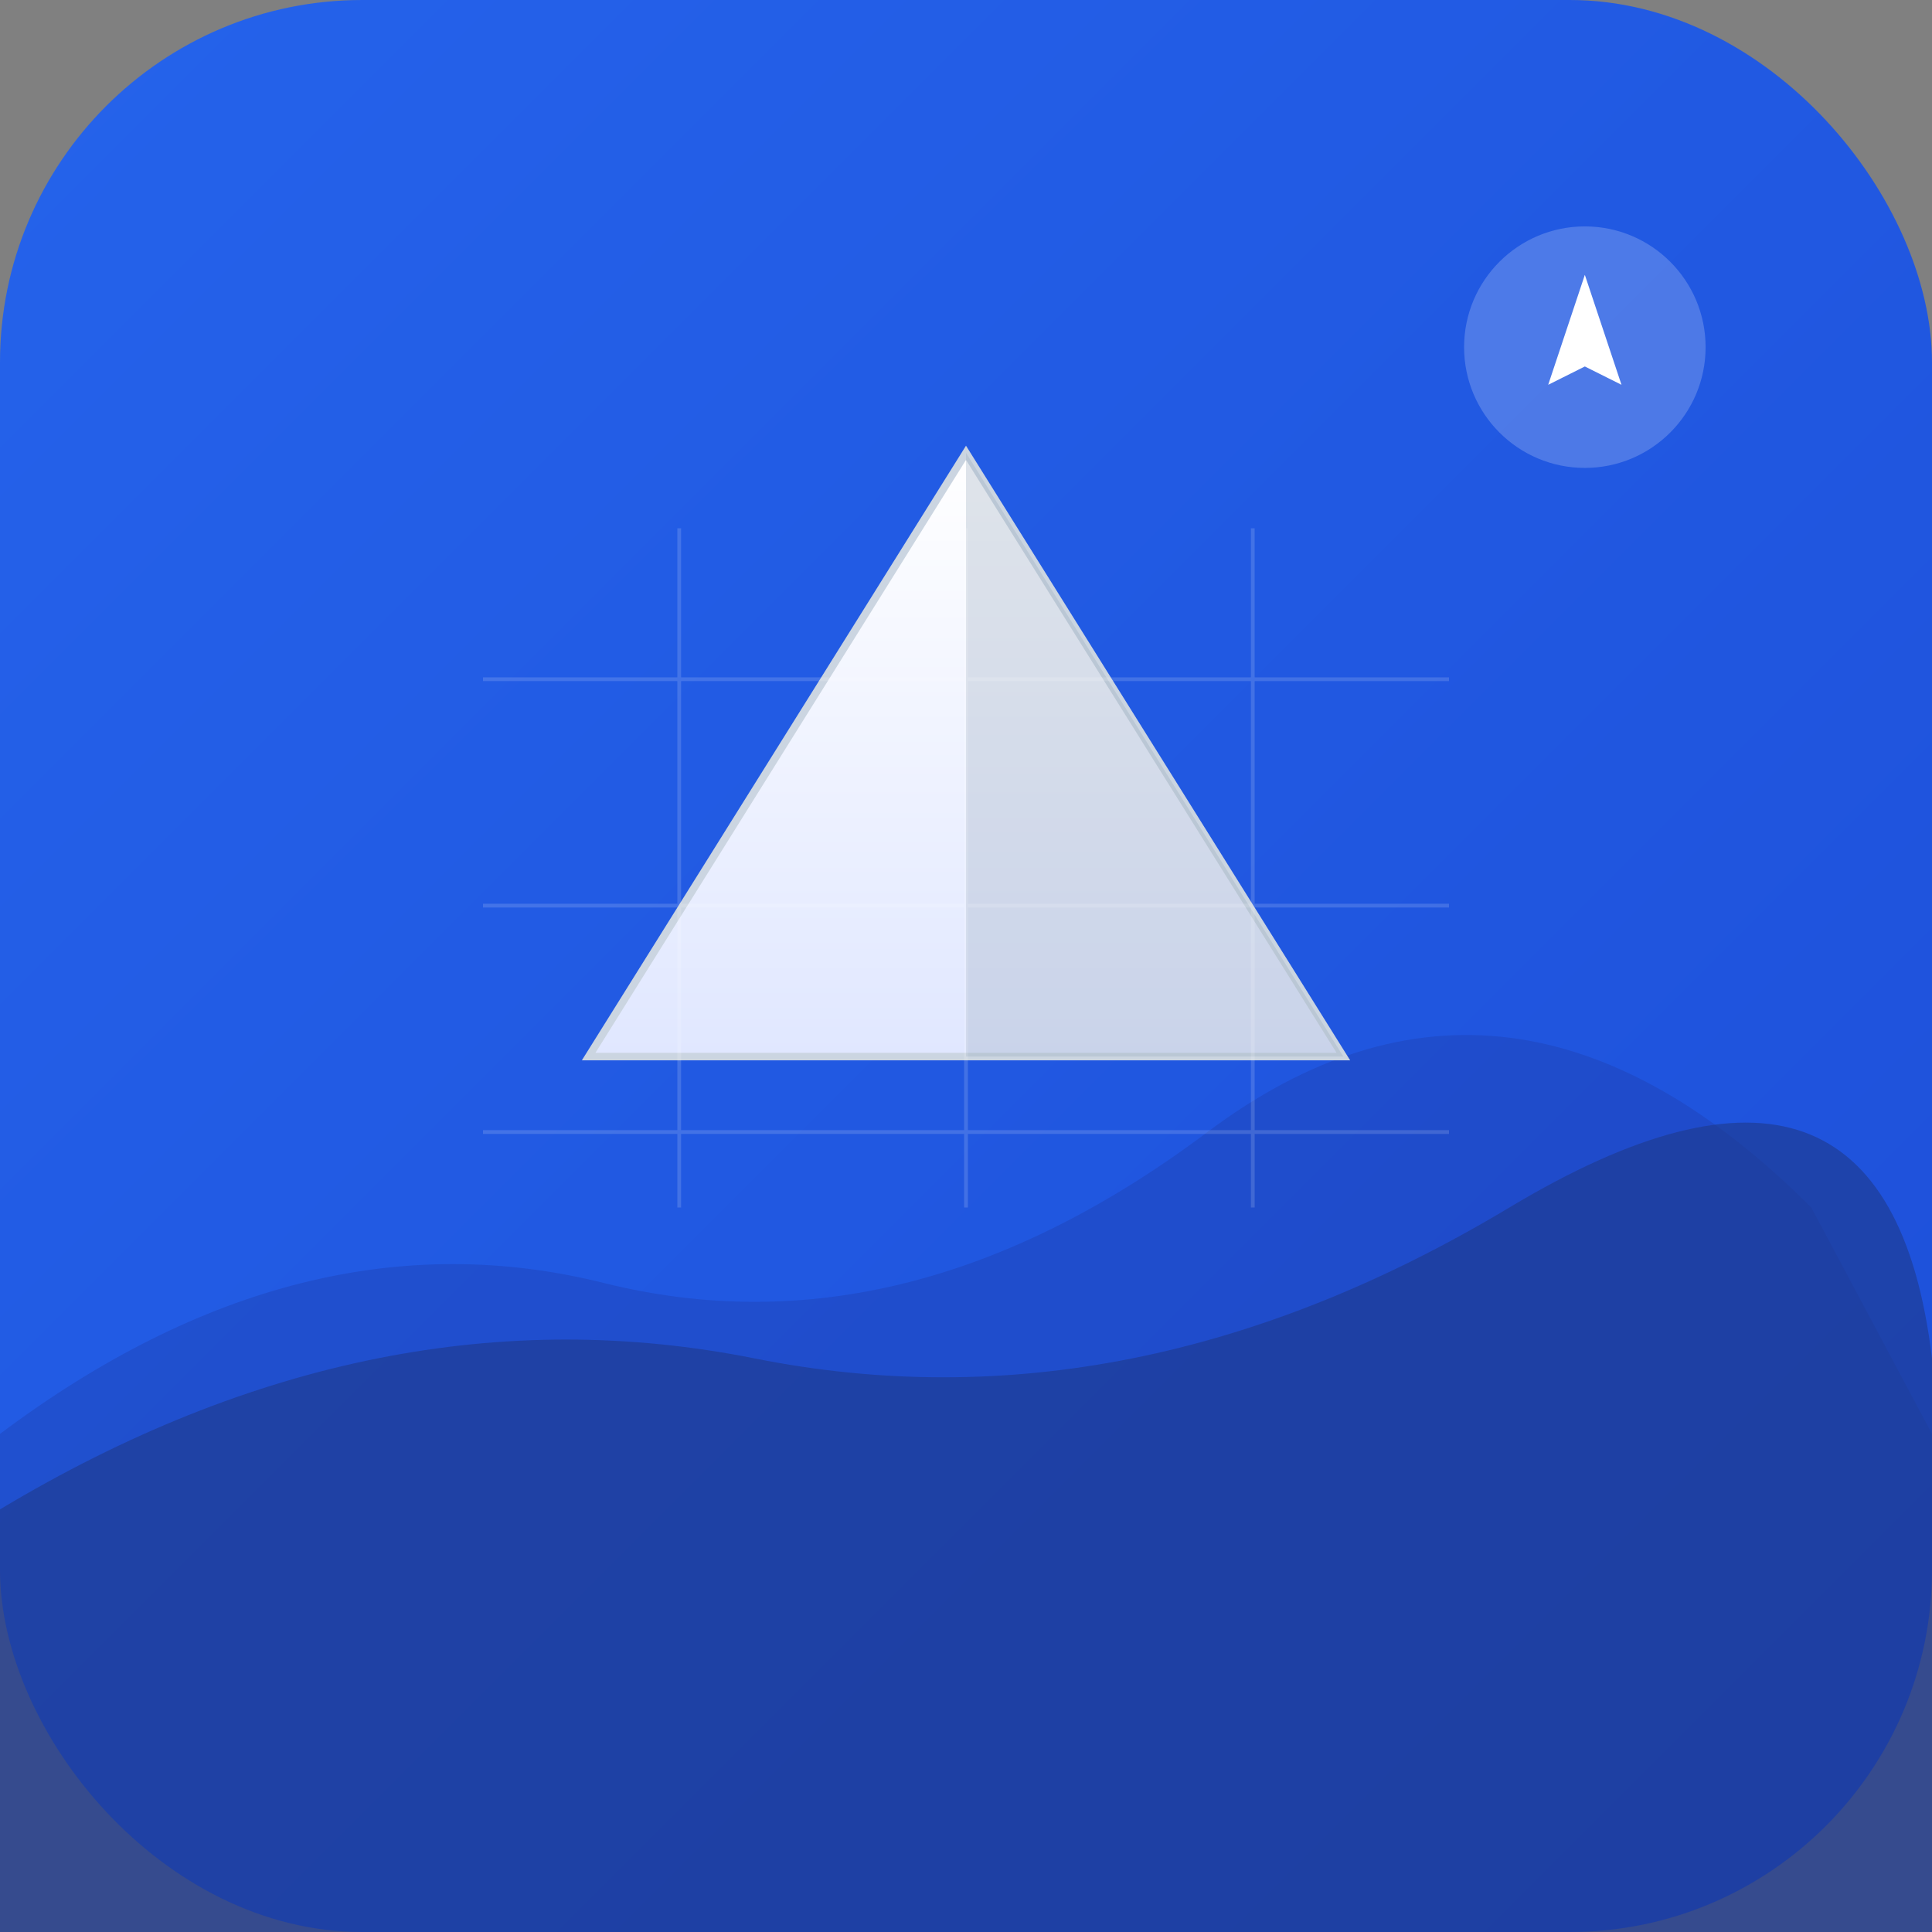 <svg xmlns="http://www.w3.org/2000/svg" viewBox="0 0 512 512" fill="none">
  <rect x="0" y="0" width="512" height="512" fill="#808080" stroke="none"/>
  <!-- Background gradient -->
  <defs>
    <linearGradient id="bgGradient" x1="0%" y1="0%" x2="100%" y2="100%">
      <stop offset="0%" style="stop-color:#2563eb;stop-opacity:1" />
      <stop offset="100%" style="stop-color:#1d4ed8;stop-opacity:1" />
    </linearGradient>
    <linearGradient id="mountainGradient" x1="0%" y1="0%" x2="0%" y2="100%">
      <stop offset="0%" style="stop-color:#ffffff;stop-opacity:1" />
      <stop offset="100%" style="stop-color:#e0e7ff;stop-opacity:1" />
    </linearGradient>
  </defs>
  
  <!-- Background -->
  <rect width="512" height="512" rx="96" fill="url(#bgGradient)"/>
  
  <!-- Mountain layers (terrain representation) -->
  <path d="M 0 380 Q 80 320, 160 340 T 320 300 T 480 320 L 512 380 L 512 512 L 0 512 Z" 
        fill="#1e40af" opacity="0.4"/>
  <path d="M 0 400 Q 100 340, 200 360 T 400 320 T 512 360 L 512 512 L 0 512 Z" 
        fill="#1e3a8a" opacity="0.6"/>
  
  <!-- Main mountain (central peak) -->
  <path d="M 156 280 L 256 120 L 356 280 Z" 
        fill="url(#mountainGradient)" 
        stroke="#cbd5e1" 
        stroke-width="2"/>
  
  <!-- Shadow on mountain -->
  <path d="M 256 120 L 356 280 L 256 280 Z" 
        fill="#94a3b8" 
        opacity="0.3"/>
  
  <!-- Grid overlay (map reference) -->
  <g stroke="#ffffff" stroke-width="1" opacity="0.15">
    <line x1="128" y1="180" x2="384" y2="180"/>
    <line x1="128" y1="240" x2="384" y2="240"/>
    <line x1="128" y1="300" x2="384" y2="300"/>
    <line x1="180" y1="140" x2="180" y2="320"/>
    <line x1="256" y1="140" x2="256" y2="320"/>
    <line x1="332" y1="140" x2="332" y2="320"/>
  </g>
  
  <!-- Compass/location pin (top right) -->
  <circle cx="420" cy="92" r="32" fill="#ffffff" opacity="0.2"/>
  <path d="M 420 76 L 428 100 L 420 96 L 412 100 Z" 
        fill="#ffffff" 
        stroke="#ffffff" 
        stroke-width="2"/>
</svg>

